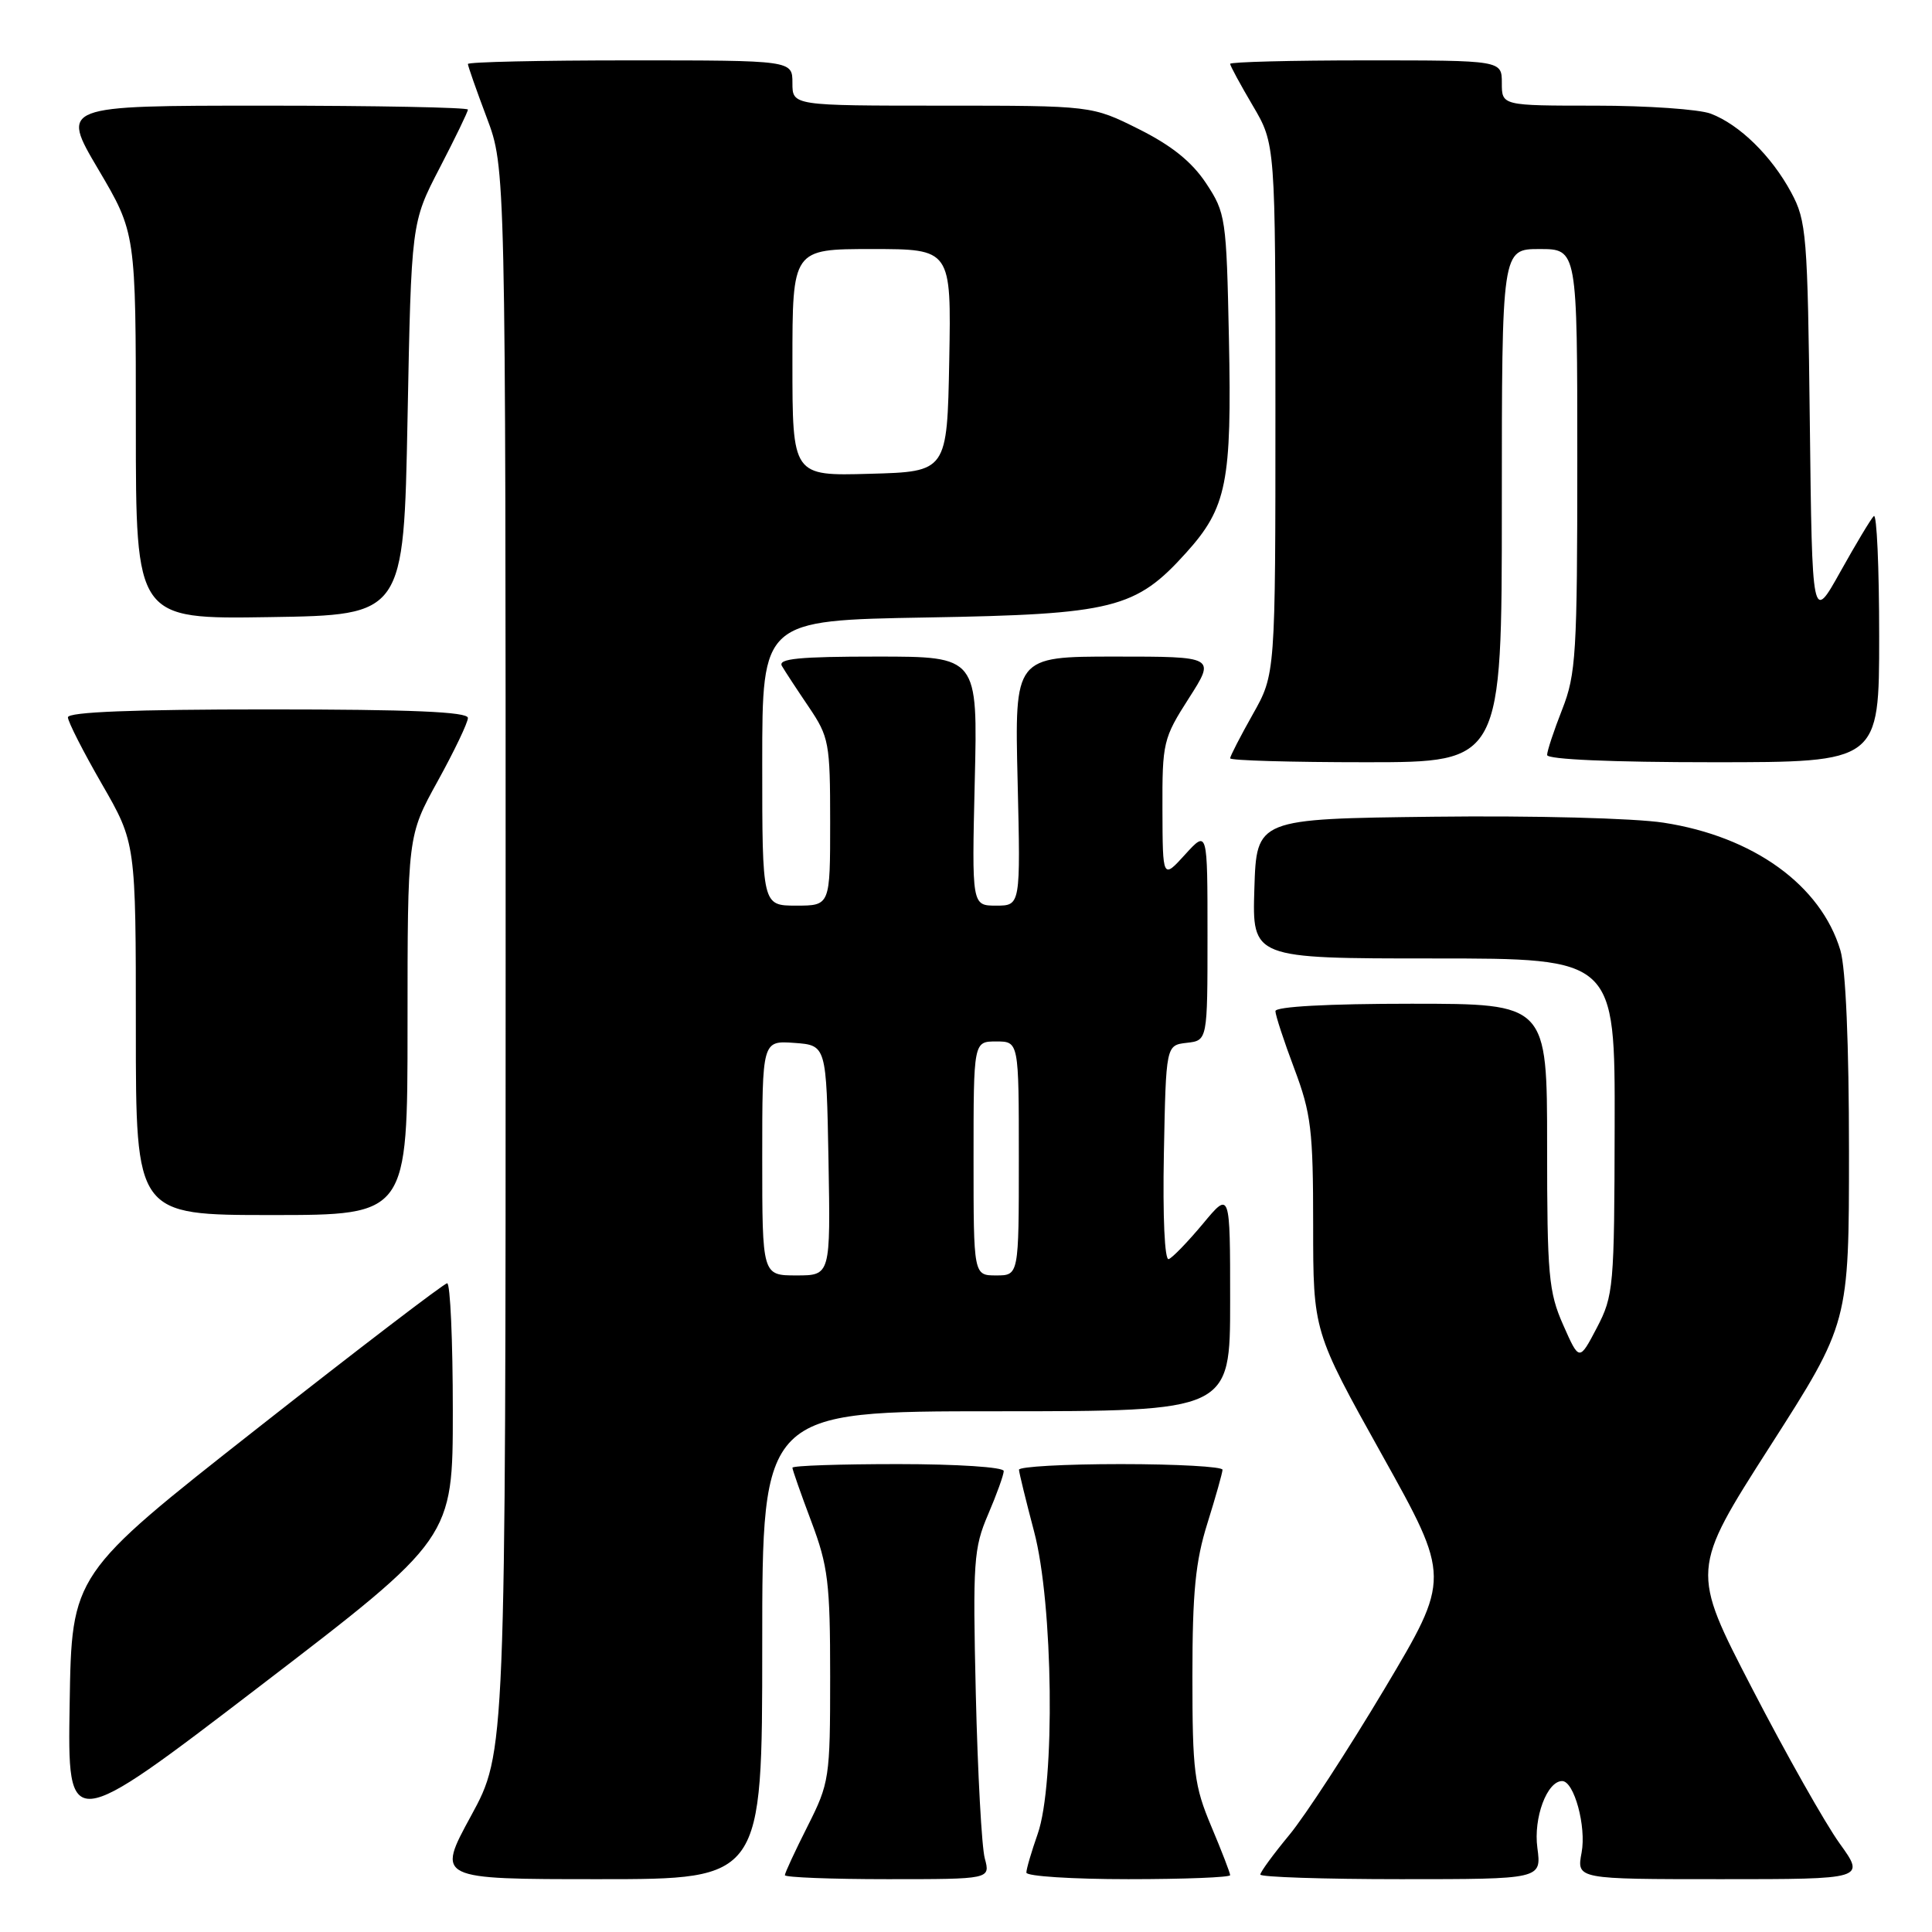 <?xml version="1.0" encoding="UTF-8" standalone="no"?>
<!DOCTYPE svg PUBLIC "-//W3C//DTD SVG 1.1//EN" "http://www.w3.org/Graphics/SVG/1.1/DTD/svg11.dtd" >
<svg xmlns="http://www.w3.org/2000/svg" xmlns:xlink="http://www.w3.org/1999/xlink" version="1.1" viewBox="0 0 256 256">
 <g >
 <path fill="currentColor"
d=" M 101.00 218.00 C 101.00 187.00 101.00 187.00 132.00 187.00 C 163.00 187.00 163.00 187.00 163.00 172.41 C 163.00 157.81 163.00 157.81 159.39 162.16 C 157.40 164.54 155.37 166.65 154.86 166.84 C 154.32 167.04 154.06 161.25 154.22 152.84 C 154.50 138.50 154.50 138.50 157.25 138.18 C 160.00 137.87 160.00 137.87 160.00 123.92 C 160.00 109.97 160.00 109.97 157.03 113.23 C 154.06 116.50 154.06 116.50 154.03 107.27 C 154.00 98.39 154.13 97.83 157.53 92.52 C 161.06 87.00 161.06 87.00 147.75 87.00 C 134.44 87.00 134.44 87.00 134.84 103.50 C 135.23 120.00 135.23 120.00 132.00 120.00 C 128.77 120.00 128.77 120.00 129.16 103.50 C 129.56 87.00 129.56 87.00 116.22 87.00 C 105.83 87.00 103.04 87.28 103.61 88.25 C 104.01 88.94 105.61 91.38 107.17 93.68 C 109.85 97.65 110.00 98.43 110.00 108.93 C 110.00 120.00 110.00 120.00 105.50 120.00 C 101.00 120.00 101.00 120.00 101.00 101.10 C 101.00 82.20 101.00 82.20 122.75 81.82 C 147.55 81.40 150.49 80.66 157.19 73.22 C 162.56 67.26 163.23 63.89 162.84 44.90 C 162.51 28.87 162.41 28.22 159.81 24.28 C 157.92 21.43 155.24 19.28 150.90 17.11 C 144.68 14.00 144.68 14.00 124.84 14.00 C 105.00 14.00 105.00 14.00 105.00 11.00 C 105.00 8.00 105.00 8.00 83.50 8.00 C 71.67 8.00 62.00 8.21 62.00 8.48 C 62.00 8.74 63.12 11.94 64.50 15.60 C 67.00 22.24 67.00 22.24 67.00 127.22 C 67.00 232.19 67.00 232.19 62.42 240.60 C 57.84 249.00 57.84 249.00 79.42 249.00 C 101.00 249.00 101.00 249.00 101.00 218.00 Z  M 130.49 246.25 C 130.08 244.74 129.55 234.95 129.30 224.50 C 128.89 206.93 129.01 205.14 130.93 200.67 C 132.07 198.01 133.00 195.42 133.00 194.92 C 133.00 194.40 126.82 194.00 119.00 194.00 C 111.30 194.00 105.00 194.21 105.00 194.48 C 105.00 194.74 106.12 197.94 107.50 201.60 C 109.73 207.52 110.00 209.75 110.00 222.15 C 110.00 235.62 109.90 236.25 107.00 242.00 C 105.35 245.27 104.00 248.18 104.00 248.47 C 104.00 248.76 110.13 249.00 117.62 249.00 C 131.23 249.00 131.23 249.00 130.49 246.25 Z  M 163.00 248.47 C 163.00 248.18 161.88 245.27 160.50 242.00 C 158.24 236.62 158.00 234.74 158.00 222.12 C 158.00 211.00 158.40 206.89 159.99 201.84 C 161.08 198.35 161.98 195.16 161.99 194.75 C 161.99 194.34 155.93 194.00 148.50 194.00 C 141.07 194.00 135.01 194.34 135.02 194.75 C 135.04 195.16 135.94 198.84 137.02 202.93 C 139.56 212.47 139.84 236.35 137.50 243.00 C 136.68 245.34 136.00 247.64 136.00 248.13 C 136.00 248.61 142.07 249.00 149.50 249.00 C 156.93 249.00 163.00 248.76 163.00 248.47 Z  M 203.71 244.85 C 203.17 240.88 204.99 236.00 206.99 236.00 C 208.58 236.00 210.22 242.04 209.57 245.48 C 208.91 249.00 208.91 249.00 228.04 249.00 C 247.17 249.00 247.17 249.00 243.75 244.25 C 241.87 241.64 236.66 232.42 232.19 223.78 C 224.04 208.05 224.04 208.05 234.52 191.67 C 245.00 175.30 245.00 175.30 245.00 152.51 C 245.00 138.34 244.57 128.29 243.86 125.92 C 241.27 117.29 232.34 110.84 220.43 109.01 C 216.54 108.41 203.21 108.06 190.00 108.22 C 166.50 108.50 166.50 108.50 166.21 117.75 C 165.92 127.00 165.92 127.00 189.96 127.00 C 214.00 127.00 214.00 127.00 213.95 149.25 C 213.91 170.54 213.81 171.69 211.59 175.94 C 209.26 180.38 209.26 180.38 207.13 175.56 C 205.20 171.20 205.00 168.96 205.00 151.87 C 205.00 133.00 205.00 133.00 187.00 133.00 C 175.95 133.00 169.00 133.38 169.00 133.98 C 169.00 134.51 170.12 137.94 171.50 141.60 C 173.73 147.53 174.00 149.74 174.00 162.33 C 174.00 176.41 174.00 176.41 183.11 192.75 C 192.22 209.08 192.22 209.08 183.45 223.79 C 178.62 231.88 172.95 240.59 170.84 243.14 C 168.73 245.69 167.00 248.05 167.00 248.39 C 167.00 248.72 175.38 249.00 185.63 249.00 C 204.26 249.00 204.26 249.00 203.71 244.85 Z  M 60.00 186.92 C 60.00 177.62 59.66 170.02 59.25 170.04 C 58.84 170.06 47.48 178.74 34.00 189.34 C 9.50 208.60 9.50 208.60 9.23 225.77 C 8.95 242.93 8.95 242.93 34.48 223.39 C 60.00 203.85 60.00 203.85 60.00 186.92 Z  M 54.00 135.87 C 54.00 110.75 54.00 110.75 58.00 103.50 C 60.20 99.51 62.00 95.75 62.00 95.13 C 62.00 94.32 54.49 94.00 35.50 94.00 C 17.71 94.00 9.00 94.34 9.00 95.05 C 9.00 95.62 11.03 99.60 13.50 103.89 C 18.00 111.70 18.00 111.70 18.00 136.35 C 18.00 161.00 18.00 161.00 36.00 161.00 C 54.00 161.00 54.00 161.00 54.00 135.87 Z  M 199.00 67.00 C 199.00 33.00 199.00 33.00 204.00 33.00 C 209.00 33.00 209.00 33.00 209.00 60.96 C 209.00 86.57 208.83 89.35 207.00 94.00 C 205.90 96.79 205.00 99.51 205.00 100.04 C 205.00 100.63 213.56 101.00 227.00 101.00 C 249.00 101.00 249.00 101.00 249.00 84.33 C 249.00 75.17 248.68 67.99 248.29 68.38 C 247.89 68.77 245.90 72.10 243.85 75.77 C 240.12 82.45 240.12 82.45 239.81 55.97 C 239.52 31.08 239.37 29.26 237.34 25.50 C 234.73 20.65 230.48 16.50 226.68 15.06 C 225.14 14.48 218.27 14.00 211.43 14.00 C 199.00 14.00 199.00 14.00 199.00 11.00 C 199.00 8.00 199.00 8.00 181.00 8.00 C 171.10 8.00 163.00 8.21 163.00 8.46 C 163.00 8.71 164.35 11.20 166.00 14.00 C 169.00 19.09 169.00 19.09 169.00 54.21 C 169.00 89.34 169.00 89.34 166.00 94.65 C 164.35 97.58 163.00 100.20 163.00 100.48 C 163.00 100.77 171.10 101.00 181.00 101.00 C 199.00 101.00 199.00 101.00 199.00 67.00 Z  M 54.00 55.50 C 54.50 29.50 54.50 29.50 58.25 22.27 C 60.31 18.30 62.00 14.81 62.00 14.52 C 62.00 14.24 49.86 14.00 35.02 14.00 C 8.04 14.00 8.04 14.00 13.02 22.43 C 18.00 30.87 18.00 30.87 18.00 56.46 C 18.00 82.05 18.00 82.05 35.75 81.77 C 53.50 81.50 53.50 81.50 54.00 55.50 Z  M 101.00 153.44 C 101.00 137.89 101.00 137.89 105.25 138.19 C 109.50 138.50 109.50 138.50 109.78 153.75 C 110.05 169.00 110.05 169.00 105.53 169.00 C 101.00 169.00 101.00 169.00 101.00 153.44 Z  M 129.00 153.50 C 129.00 138.00 129.00 138.00 132.00 138.00 C 135.00 138.00 135.00 138.00 135.00 153.50 C 135.00 169.00 135.00 169.00 132.00 169.00 C 129.00 169.00 129.00 169.00 129.00 153.50 Z  M 105.00 48.03 C 105.00 33.00 105.00 33.00 115.53 33.00 C 126.05 33.00 126.05 33.00 125.78 47.75 C 125.50 62.50 125.50 62.50 115.25 62.78 C 105.00 63.07 105.00 63.07 105.00 48.03 Z "/>
</g>
</svg>